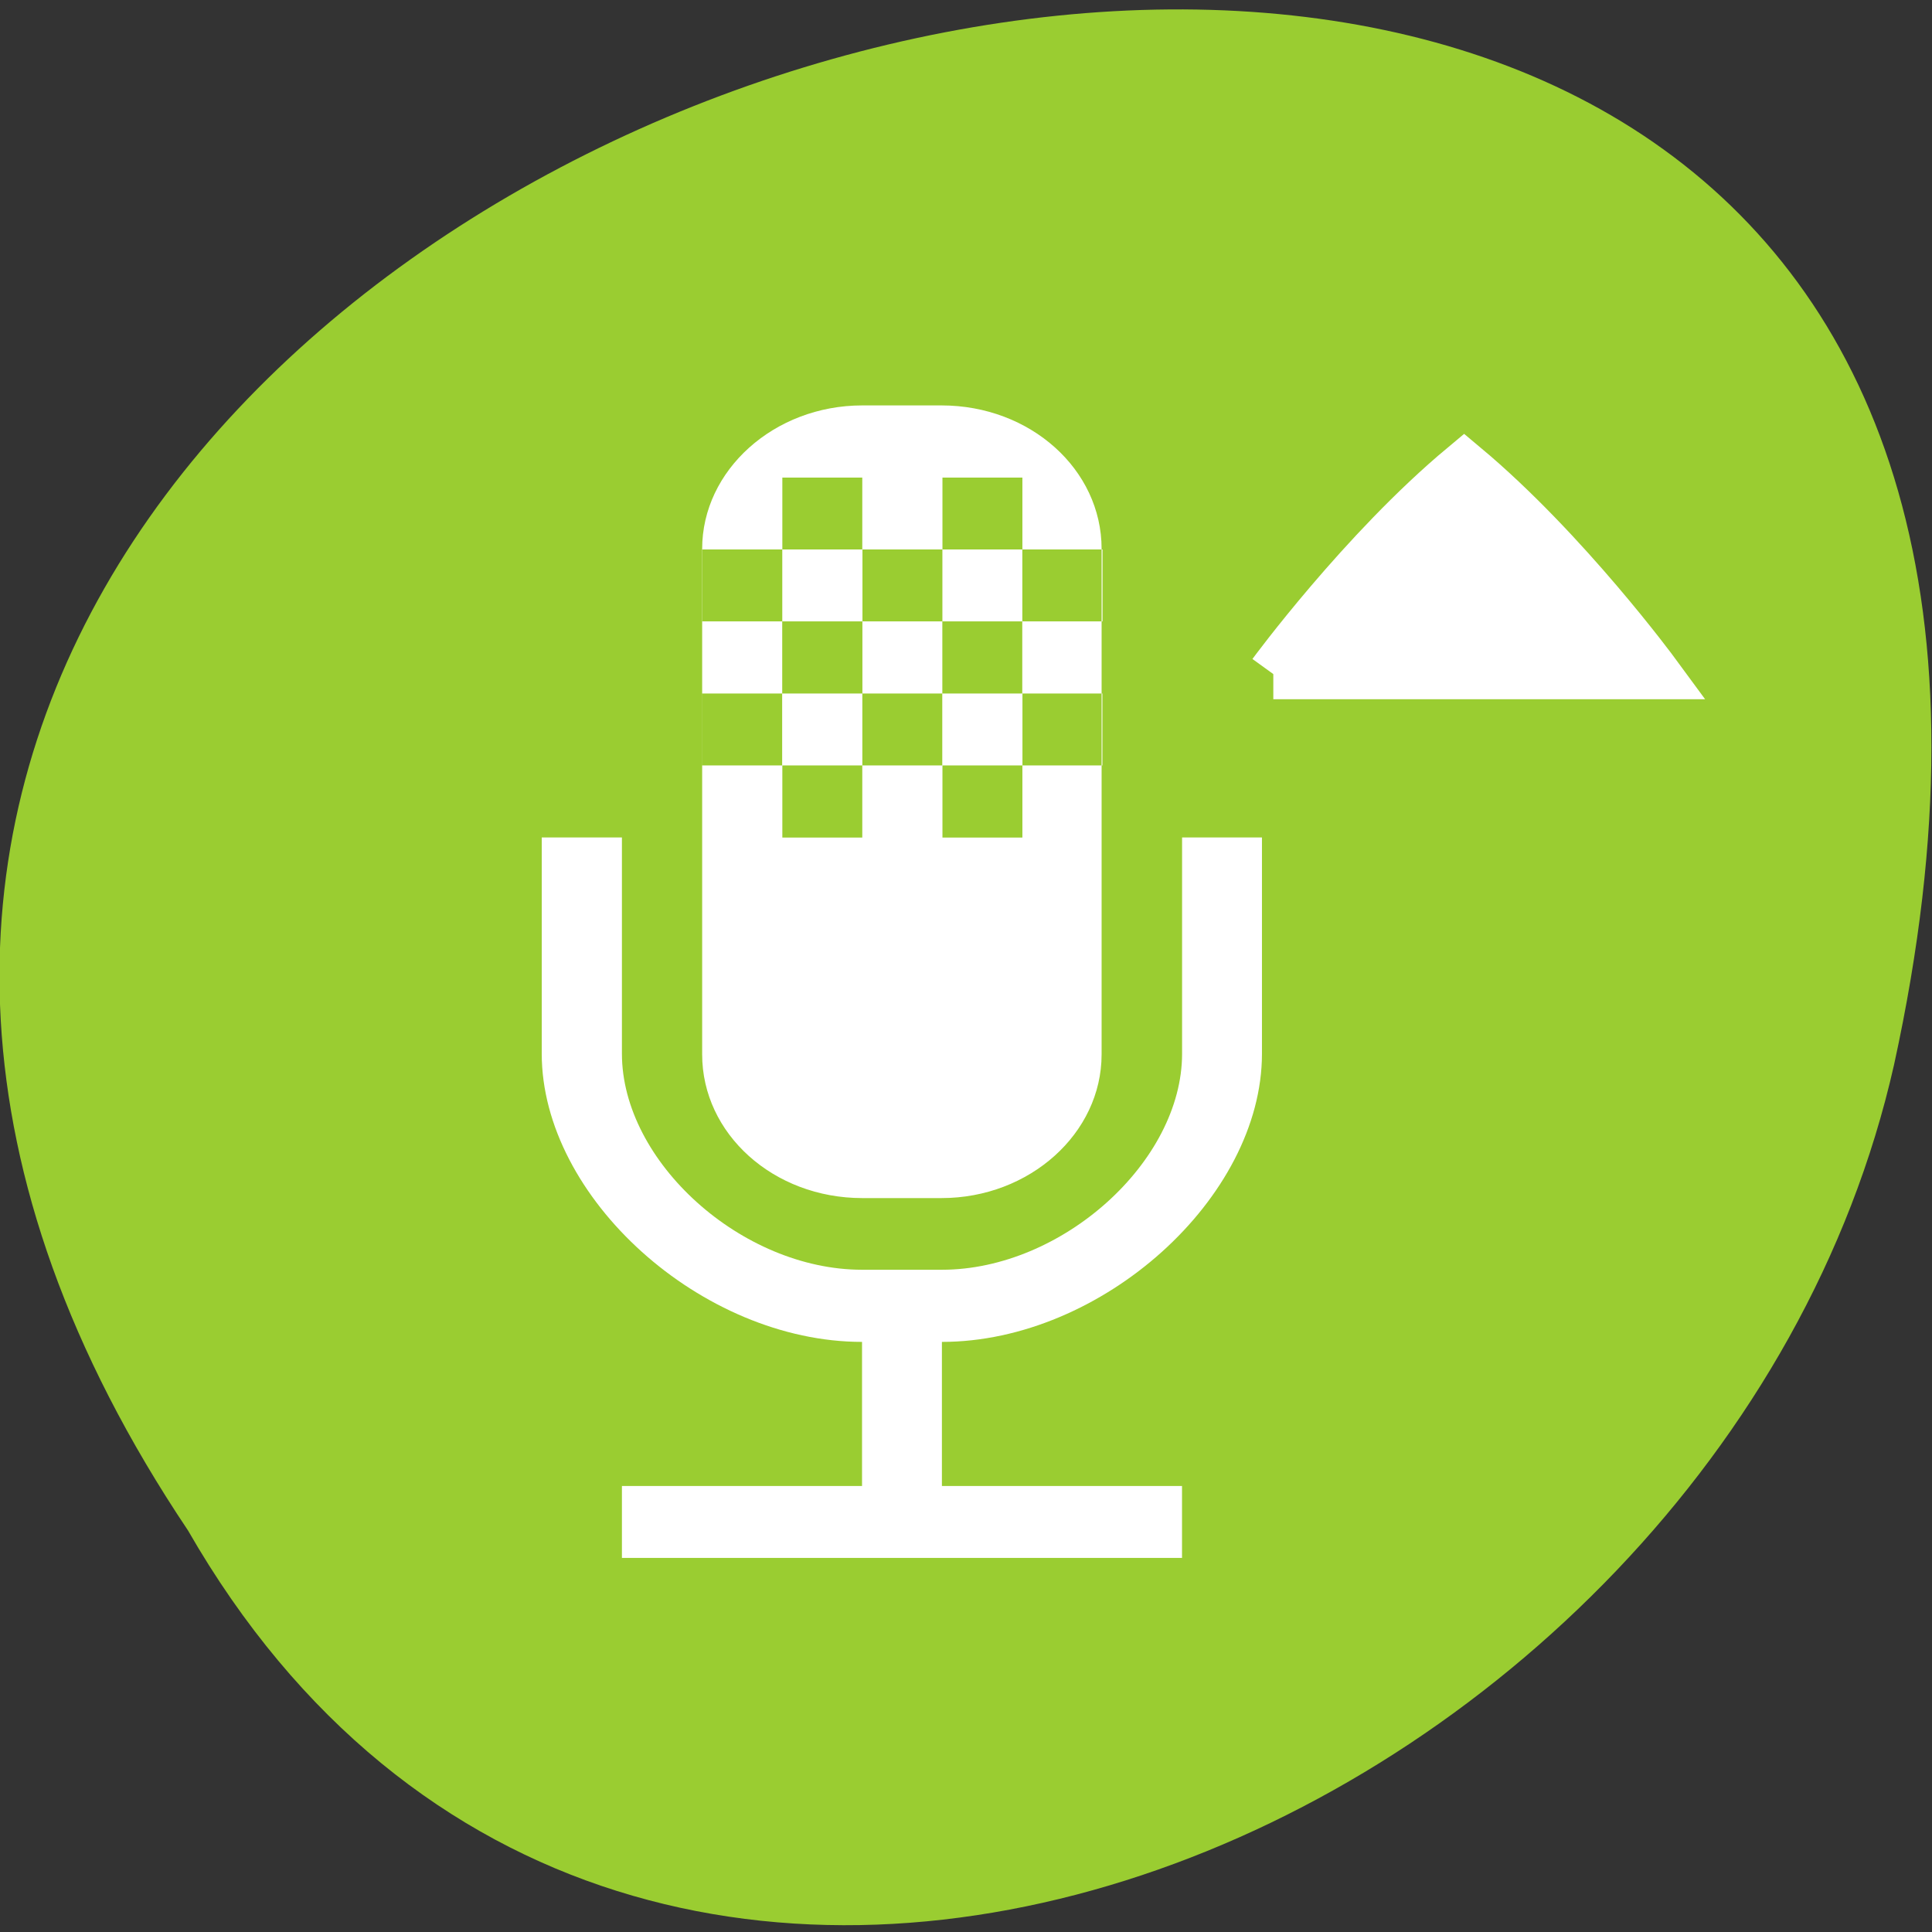 <svg xmlns="http://www.w3.org/2000/svg" viewBox="0 0 32 32"><rect x="0" y="0" width="32" height="32" fill="#333333" stroke="none"/><g style="fill:#9acd31"><path d="m 3.113 25.348 c -15.992 -23.859 35.008 -38.551 28.258 -7.711 c -2.875 12.742 -20.922 20.477 -28.258 7.711"/><path d="m 16.262 6.855 c 0.016 0 0.035 0 0.055 0.004 c 0.18 0.008 0.352 0.09 0.445 0.215 l 2.609 3.547 l 2.609 3.555 c 0.094 0.133 0.094 0.297 0 0.43 c -0.098 0.129 -0.285 0.211 -0.477 0.211 h -2.906 v 8.078 c 0 0.539 -0.438 0.977 -0.984 0.977 h -1.359 v -17.016 c 0.004 0 0.008 0 0.008 0"/></g><g style="fill:#fff"><path d="m 20.902 13.871 v 3.582 c 0 2.387 -2.652 4.773 -5.301 4.773 v 2.387 h 3.977 v 1.191 h -9.277 v -1.191 h 3.977 v -2.387 c -2.652 0 -5.305 -2.387 -5.305 -4.773 v -3.582 h 1.328 v 3.582 c 0 1.789 1.984 3.578 3.977 3.578 h 1.324 c 1.988 0 3.977 -1.789 3.977 -3.578 v -3.582 m -5.297 -7.156 h 1.312 c 1.473 0 2.652 1.062 2.652 2.375 v 8.375 c 0 1.305 -1.191 2.379 -2.652 2.379 h -1.312 c -1.473 0 -2.652 -1.066 -2.652 -2.379 v -8.375 c 0 -1.301 1.191 -2.375 2.652 -2.375 m -1.324 1.195 v 1.191 h 1.324 v -1.191 h -1.324 m 2.652 0 v 1.191 h 1.324 v -1.191 h -1.324 m -3.977 1.191 v 1.191 h 1.324 v -1.191 h -1.324 m 2.652 0 v 1.191 h 1.324 v -1.191 h -1.324 m 2.648 0 v 1.191 h 1.328 v -1.191 h -1.328 m -3.977 1.191 v 1.195 h 1.328 v -1.195 h -1.328 m 2.652 0 v 1.195 h 1.324 v -1.195 h -1.324 m -3.977 1.195 v 1.191 h 1.324 v -1.191 h -1.324 m 2.652 0 v 1.191 h 1.324 v -1.191 h -1.324 m 2.652 0 v 1.191 h 1.324 v -1.191 h -1.324 m -3.977 1.191 v 1.195 h 1.324 v -1.195 h -1.324 m 2.652 0 v 1.195 h 1.324 v -1.195 h -1.324"/><path d="m 168.801 884.823 h 50.562 c 0 0 -11.938 -16.387 -25.281 -27.638 c -13.344 11.219 -25.312 27.638 -25.312 27.638" transform="matrix(0.125 0 0 0.124 -0.01 -98.556)" style="stroke:#fff;stroke-width:6.771"/></g></svg>